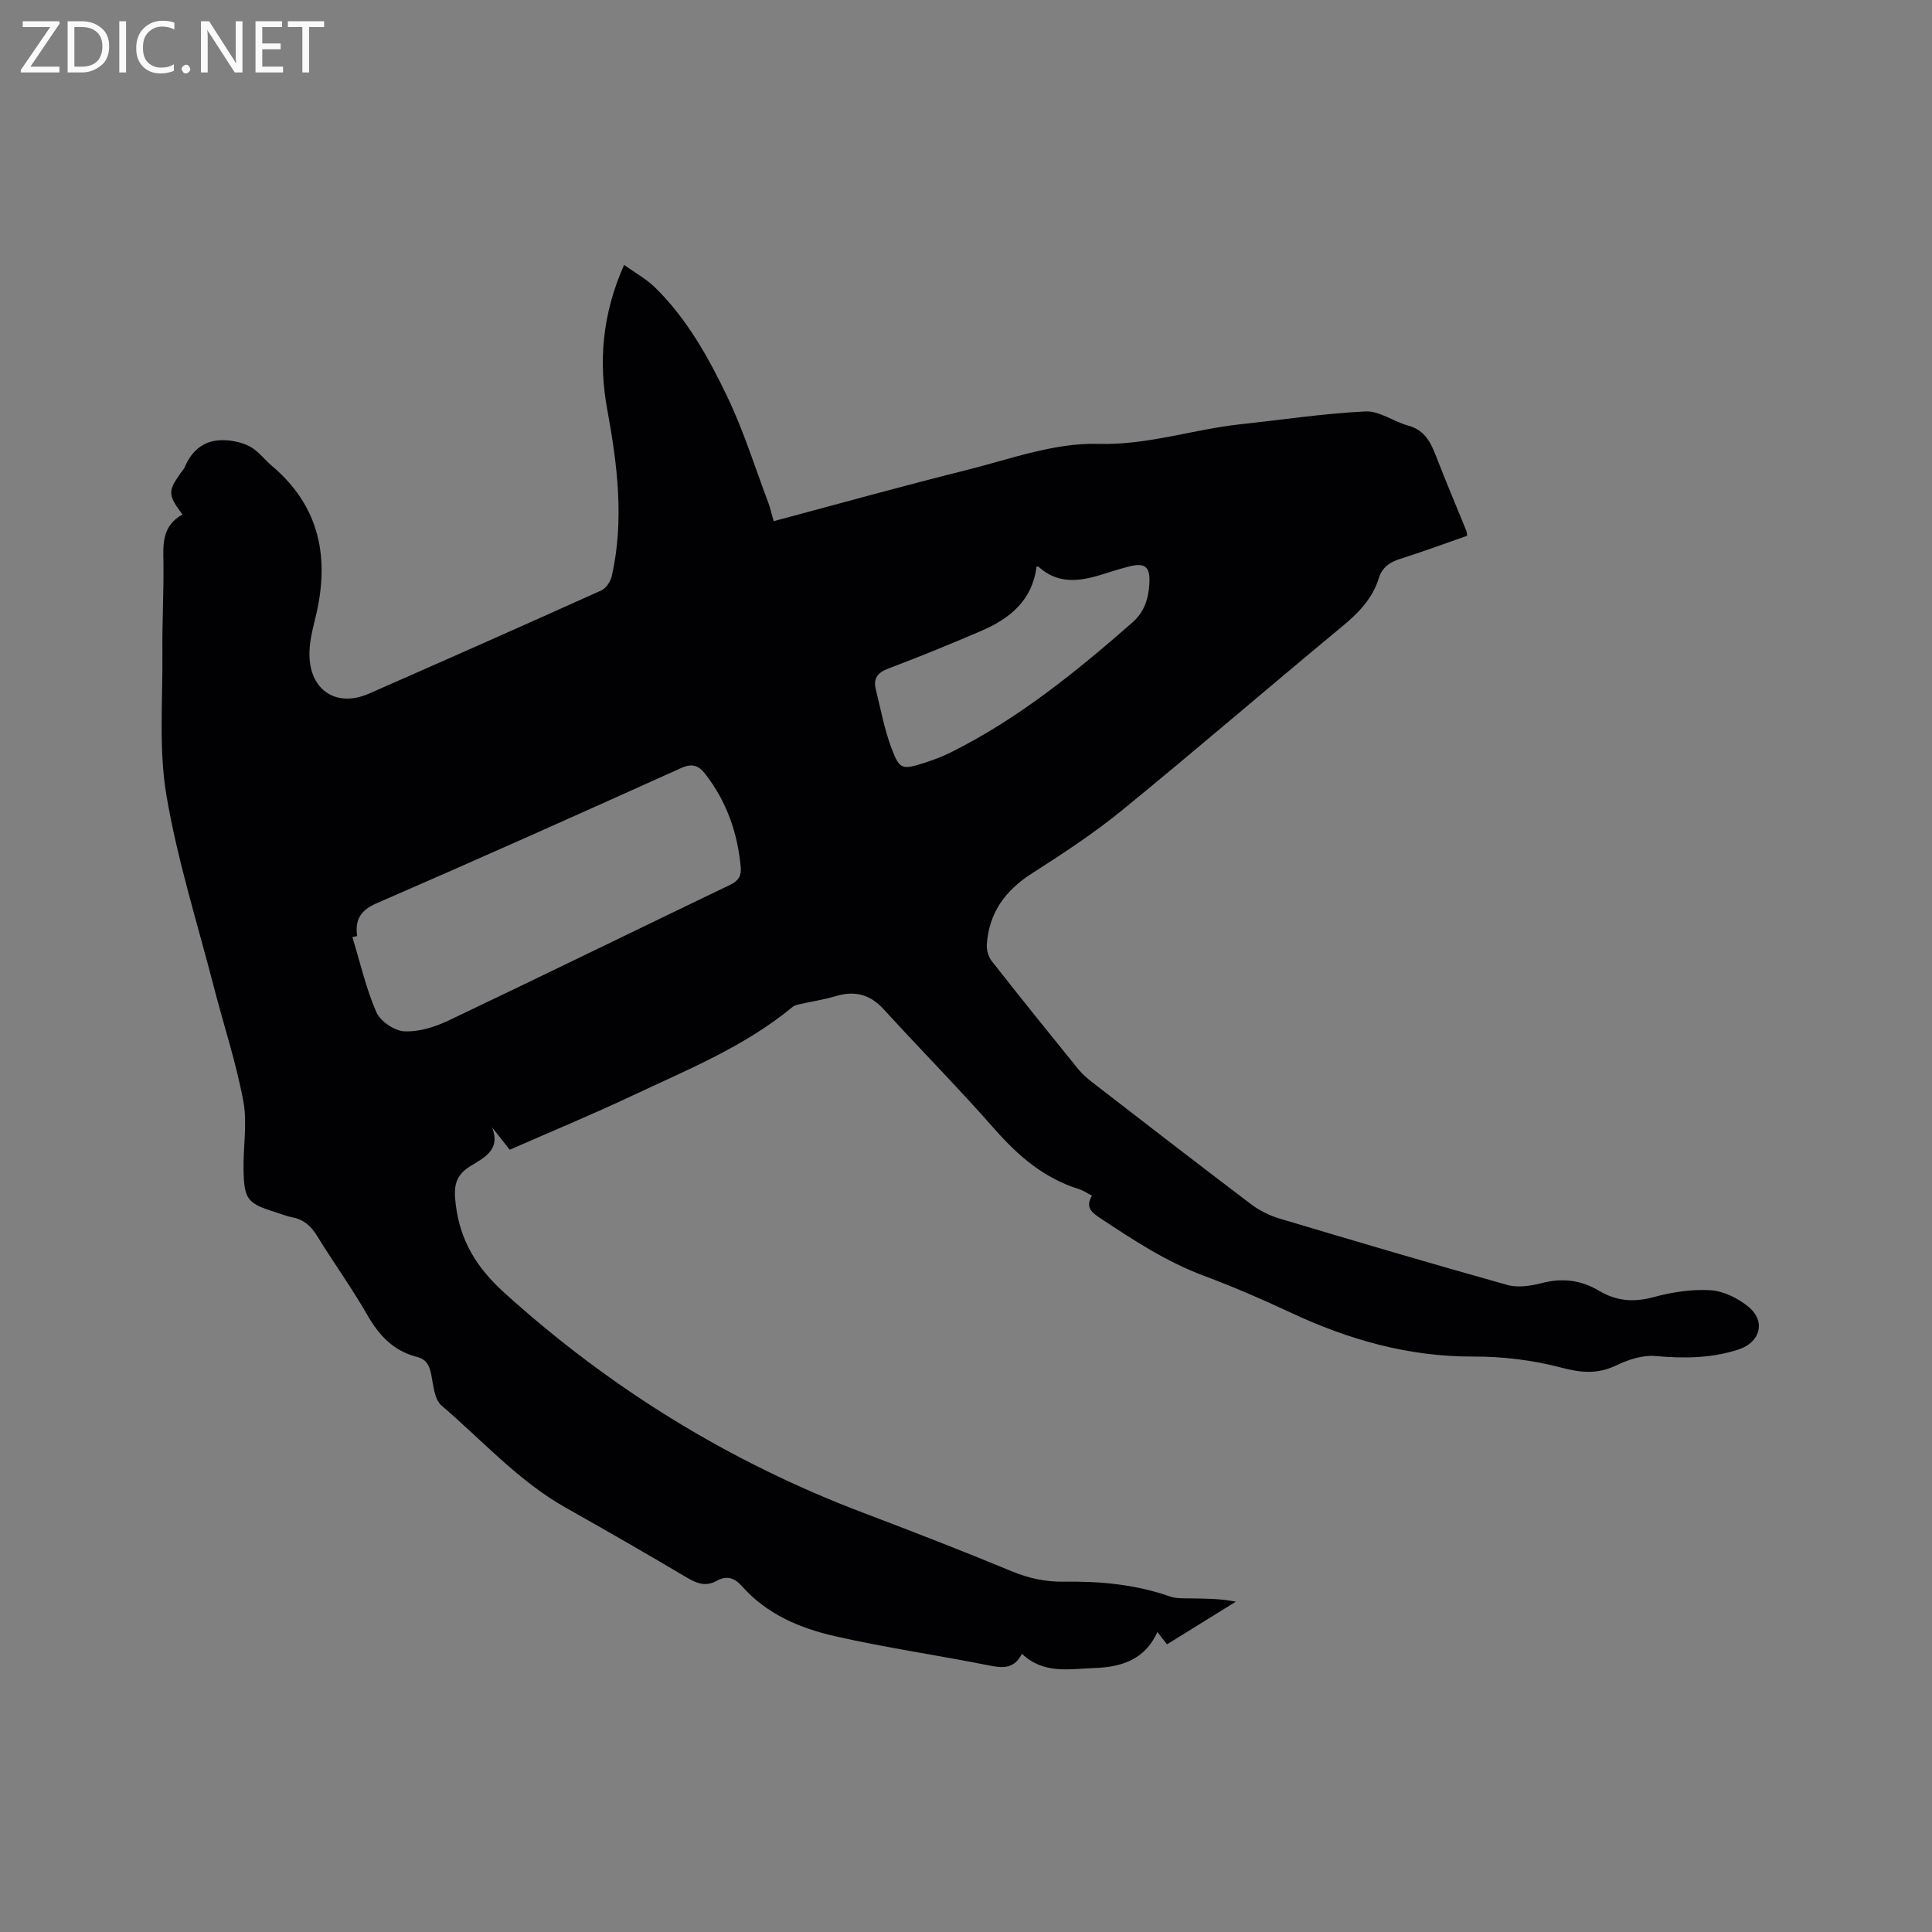 <svg enable-background="new 0 0 400 400" viewBox="0 0 400 400" xmlns="http://www.w3.org/2000/svg"><rect x="0" y="0" width="400" height="400" fill="#808080" stroke="none"/><path d="m37.78 106.53c-3.03-4.05-3.04-4.83-.41-8.55.31-.43.7-.83.9-1.31 1.86-4.4 5.23-6.11 9.82-5.38 1.45.23 2.98.69 4.18 1.48 1.48.98 2.6 2.48 3.98 3.64 10.11 8.53 12.07 19.33 9.02 31.63-.63 2.55-1.28 5.21-1.2 7.8.21 7.22 5.73 10.66 12.29 7.78 16.08-7.06 32.14-14.17 48.16-21.39.98-.44 1.89-1.87 2.15-2.99 2.59-11.52 1.17-22.94-.93-34.37-1.85-10.01-1.07-19.8 3.47-30.02 2.31 1.65 4.6 2.9 6.39 4.65 6.62 6.47 11.08 14.5 15.01 22.7 3.36 7.02 5.68 14.52 8.44 21.82.37.97.59 2 1.13 3.88 13.3-3.54 26.41-7.21 39.62-10.5 9.12-2.27 18.42-5.76 27.55-5.5 10.3.29 19.64-3.01 29.47-4.06 8.63-.93 17.24-2.23 25.89-2.66 2.89-.14 5.84 2.13 8.85 2.94 3.61.97 4.77 3.76 5.94 6.78 1.95 5.03 4.06 10 6.09 15 .08.19.07.41.17 1.03-4.58 1.59-9.2 3.3-13.89 4.79-2.18.69-3.7 1.74-4.41 4.02-1.31 4.18-4.17 7.14-7.53 9.92-15.28 12.64-30.29 25.59-45.65 38.12-5.89 4.81-12.31 9-18.72 13.11-5.48 3.52-8.82 8.15-9.25 14.66-.07 1.13.32 2.54 1.01 3.42 5.89 7.51 11.88 14.94 17.89 22.35.86 1.06 1.92 1.97 3 2.81 10.91 8.42 21.8 16.86 32.79 25.18 1.72 1.3 3.78 2.34 5.85 2.96 15.72 4.7 31.45 9.35 47.25 13.77 2.19.61 4.87.19 7.15-.4 4.27-1.12 8.14-.59 11.85 1.62 3.54 2.11 7.13 2.41 11.2 1.31 3.82-1.04 7.94-1.69 11.86-1.44 2.72.18 5.74 1.68 7.89 3.47 3.61 3.01 2.35 7.33-2.06 8.78-5.66 1.86-11.37 1.9-17.26 1.37-2.63-.24-5.62.75-8.08 1.93-3.89 1.87-7.32 1.55-11.45.46-5.86-1.55-12.09-2.3-18.16-2.28-13.48.05-25.9-3.51-37.95-9.16-5.84-2.74-11.79-5.3-17.83-7.56-7.73-2.88-14.52-7.34-21.32-11.84-1.83-1.21-3.34-2.26-1.86-4.75-1.01-.52-1.8-1.08-2.68-1.35-7.23-2.25-12.61-6.89-17.54-12.5-7.41-8.44-15.33-16.44-22.9-24.74-2.86-3.14-6.05-3.9-10.01-2.7-2.32.7-4.74 1.05-7.11 1.59-.6.14-1.29.25-1.74.62-9.93 8.22-21.78 13-33.25 18.4-8.32 3.92-16.82 7.44-25.31 11.17-1.38-1.74-2.53-3.2-3.68-4.65 1.9 4.67-1.69 6.33-4.47 8.04-3.17 1.96-3.48 4.2-3.05 7.81.91 7.71 4.38 13.26 10.13 18.46 21.97 19.86 46.67 35.06 74.34 45.54 10.29 3.9 20.55 7.89 30.72 12.1 3.52 1.45 7 2.19 10.76 2.13 7.45-.11 14.8.56 21.92 3.06 1.25.44 2.71.38 4.08.4 3.14.05 6.28.02 9.58.68-4.71 2.92-9.42 5.84-14.25 8.83-.68-.87-1.25-1.6-1.99-2.54-2.65 5.79-7.48 7.25-13.11 7.45-5.16.18-10.43 1.32-14.94-2.95-1.64 3.22-4.03 2.96-6.86 2.4-10.59-2.11-21.3-3.65-31.83-6.04-7.24-1.64-14.13-4.54-19.27-10.35-1.51-1.7-3.12-2.31-5.27-1.1-2.04 1.15-3.89.64-5.9-.55-8.38-4.97-16.83-9.83-25.32-14.61-9.82-5.53-17.28-13.95-25.72-21.15-1.48-1.26-1.69-4.21-2.13-6.45-.37-1.87-1.04-3.13-2.96-3.62-4.82-1.23-7.84-4.42-10.27-8.67-3.2-5.6-7.01-10.86-10.39-16.36-1.25-2.03-2.72-3.39-5.08-3.85-1.24-.24-2.43-.73-3.64-1.11-5.7-1.79-6.4-2.6-6.52-8.7-.1-4.76.82-9.67-.04-14.26-1.49-7.96-4.06-15.72-6.09-23.59-3.41-13.21-7.56-26.3-9.83-39.71-1.62-9.59-.75-19.61-.84-29.44-.06-6.25.29-12.51.22-18.76-.1-3.9-.24-7.68 3.94-9.95zm36.16 87.27c-.33.07-.65.15-.98.22 1.59 5.2 2.8 10.57 4.95 15.52.82 1.89 3.73 3.88 5.79 3.98 3.02.15 6.34-.88 9.14-2.22 19.49-9.27 38.88-18.77 58.34-28.11 1.72-.83 2.34-1.86 2.18-3.64-.64-7.13-2.92-13.61-7.34-19.3-1.41-1.82-2.75-2.26-5.08-1.2-20.93 9.44-41.88 18.81-62.94 27.95-3.39 1.48-4.52 3.42-4.06 6.8zm140.66-76.5c-.83 6.91-5.44 10.73-11.35 13.28-6.41 2.76-12.89 5.4-19.42 7.87-2.23.85-3.04 2.1-2.5 4.28 1.01 4.08 1.77 8.28 3.25 12.19 1.7 4.48 2.2 4.48 6.87 3 1.81-.58 3.61-1.26 5.31-2.1 13.99-6.95 25.98-16.69 37.65-26.9 2.56-2.24 3.39-5.03 3.56-8.16.19-3.51-.97-4.35-4.43-3.42-1.23.33-2.45.67-3.66 1.06-5.09 1.65-10.16 3.16-14.84-1.04-.06-.08-.2-.04-.44-.06z" fill="#010104"/><g fill="#fbfafa"><path d="m12.4 4.8-6.1 9h6v1.2h-8v-.5l6.1-8.9h-5.7v-1.2h7.6v.4z"/><path d="m14 15v-10.6h3c1.6 0 2.9.5 4 1.4s1.6 2.2 1.6 3.8-.5 3-1.6 3.9-2.4 1.5-4 1.5zm1.4-9.4v8.2h1.6c1.3 0 2.4-.4 3.1-1.1s1.1-1.8 1.1-3.1-.4-2.3-1.2-3-1.8-1-3.1-1z"/><path d="m26.1 4.4v10.6h-1.4v-10.6z"/><path d="m36.1 14.6c-.8.4-1.8.6-2.9.6-1.5 0-2.7-.5-3.6-1.4s-1.4-2.2-1.4-3.8c0-1.7.5-3.1 1.5-4.1s2.3-1.6 3.9-1.6c1 0 1.8.1 2.5.4v1.4c-.8-.4-1.6-.6-2.5-.6-1.2 0-2.1.4-2.9 1.2s-1.1 1.8-1.1 3.2c0 1.3.3 2.3 1 3s1.6 1.1 2.7 1.1c1 0 2-.2 2.7-.7v1.3z"/><path d="m37.6 14.3c0-.2.1-.5.3-.6s.4-.3.6-.3c.3 0 .5.1.6.3s.3.4.3.6-.1.4-.3.6-.4.3-.6.3c-.3 0-.5-.1-.6-.3s-.3-.4-.3-.6z"/><path d="m50.2 15h-1.6l-5.3-8.2c-.2-.2-.3-.5-.4-.7 0 .2.1.7.1 1.5v7.4h-1.4v-10.6h1.7l5.2 8.1c.2.4.4.6.4.7 0-.3-.1-.8-.1-1.5v-7.3h1.4z"/><path d="m58.6 15h-5.7v-10.6h5.5v1.2h-4.1v3.4h3.8v1.2h-3.8v3.6h4.3z"/><path d="m67.1 5.6h-3.1v9.4h-1.4v-9.4h-3v-1.2h7.5z"/></g></svg>